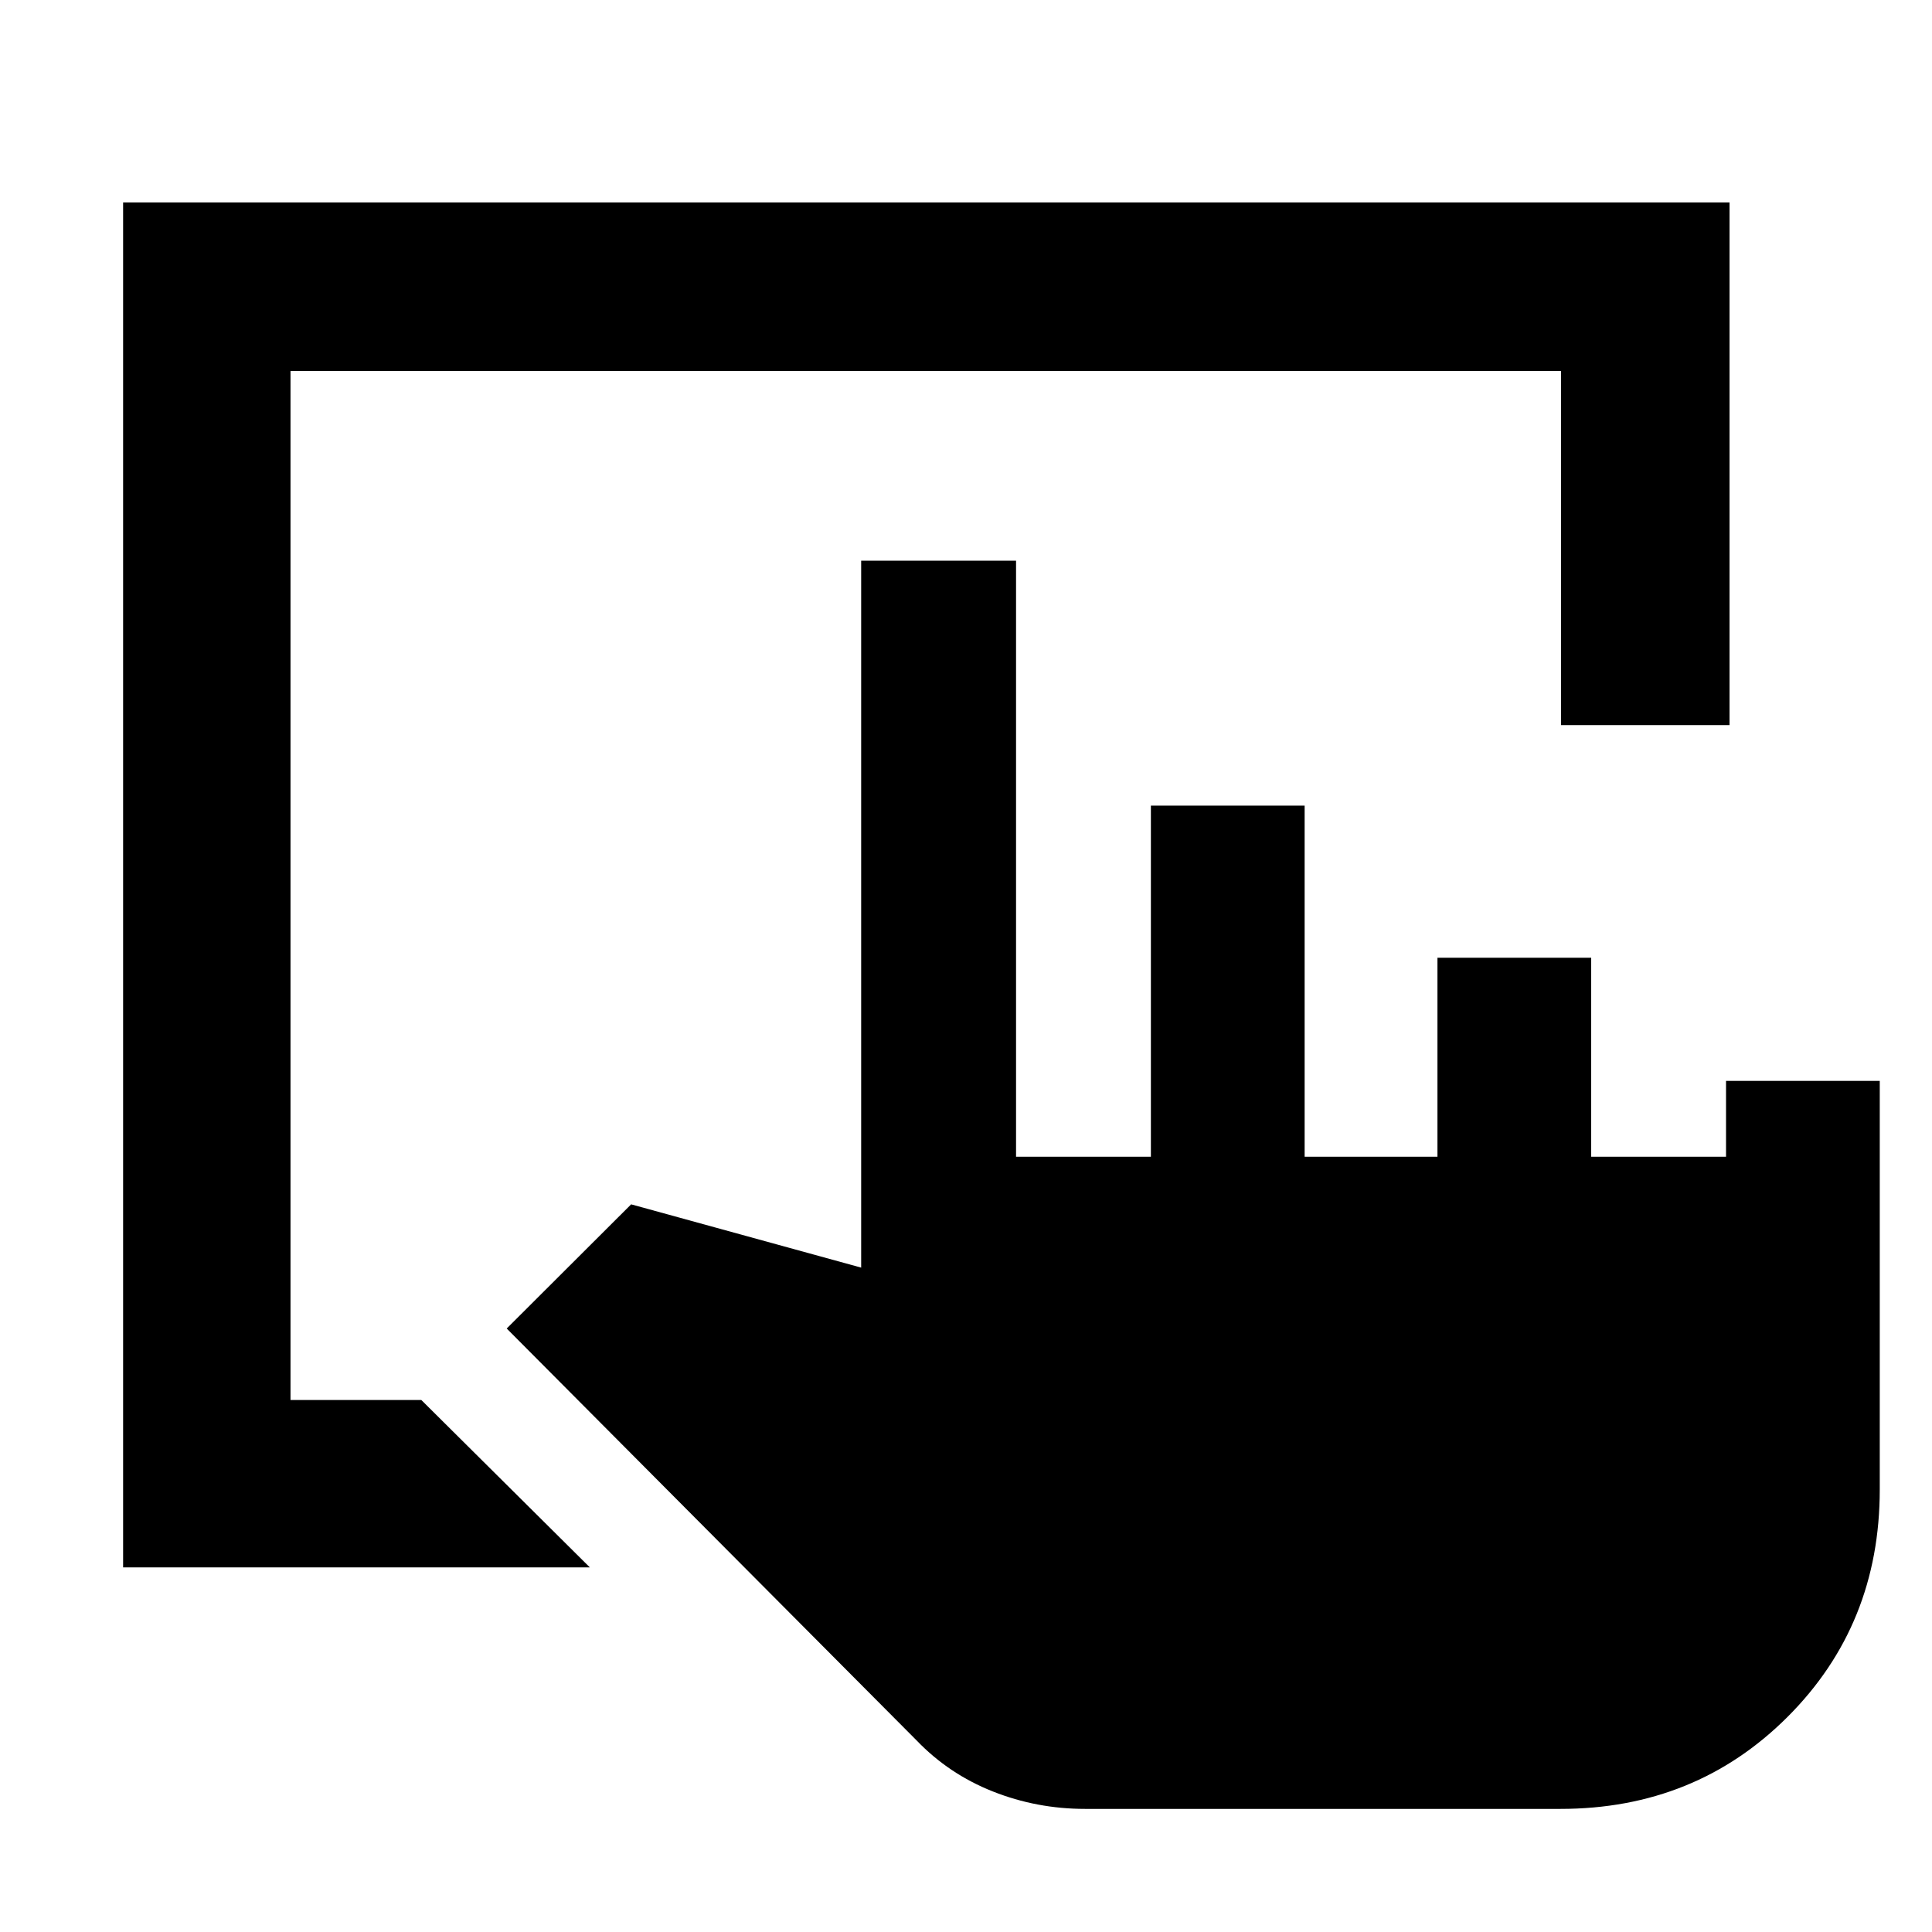 <svg xmlns="http://www.w3.org/2000/svg" height="48" viewBox="0 -960 960 960" width="48"><path d="M61.17-181.17v-678.22h798.22v259.69h-83.74v-175.95h-631.3v511.3h65l83.74 83.18H61.17Zm714.18 120H539.17q-24.01 0-45.85-8.67-21.84-8.66-37.84-25.33l-203.7-204.7 61.83-61.7 114.3 31.44v-351.26h76.96v296.17h67V-559.7h76.39v174.48h66v-98.87h76.39v98.87h67v-37.69h76.39v203.04q0 67.16-45.76 112.93-45.77 45.77-112.93 45.77Z"/></svg>
